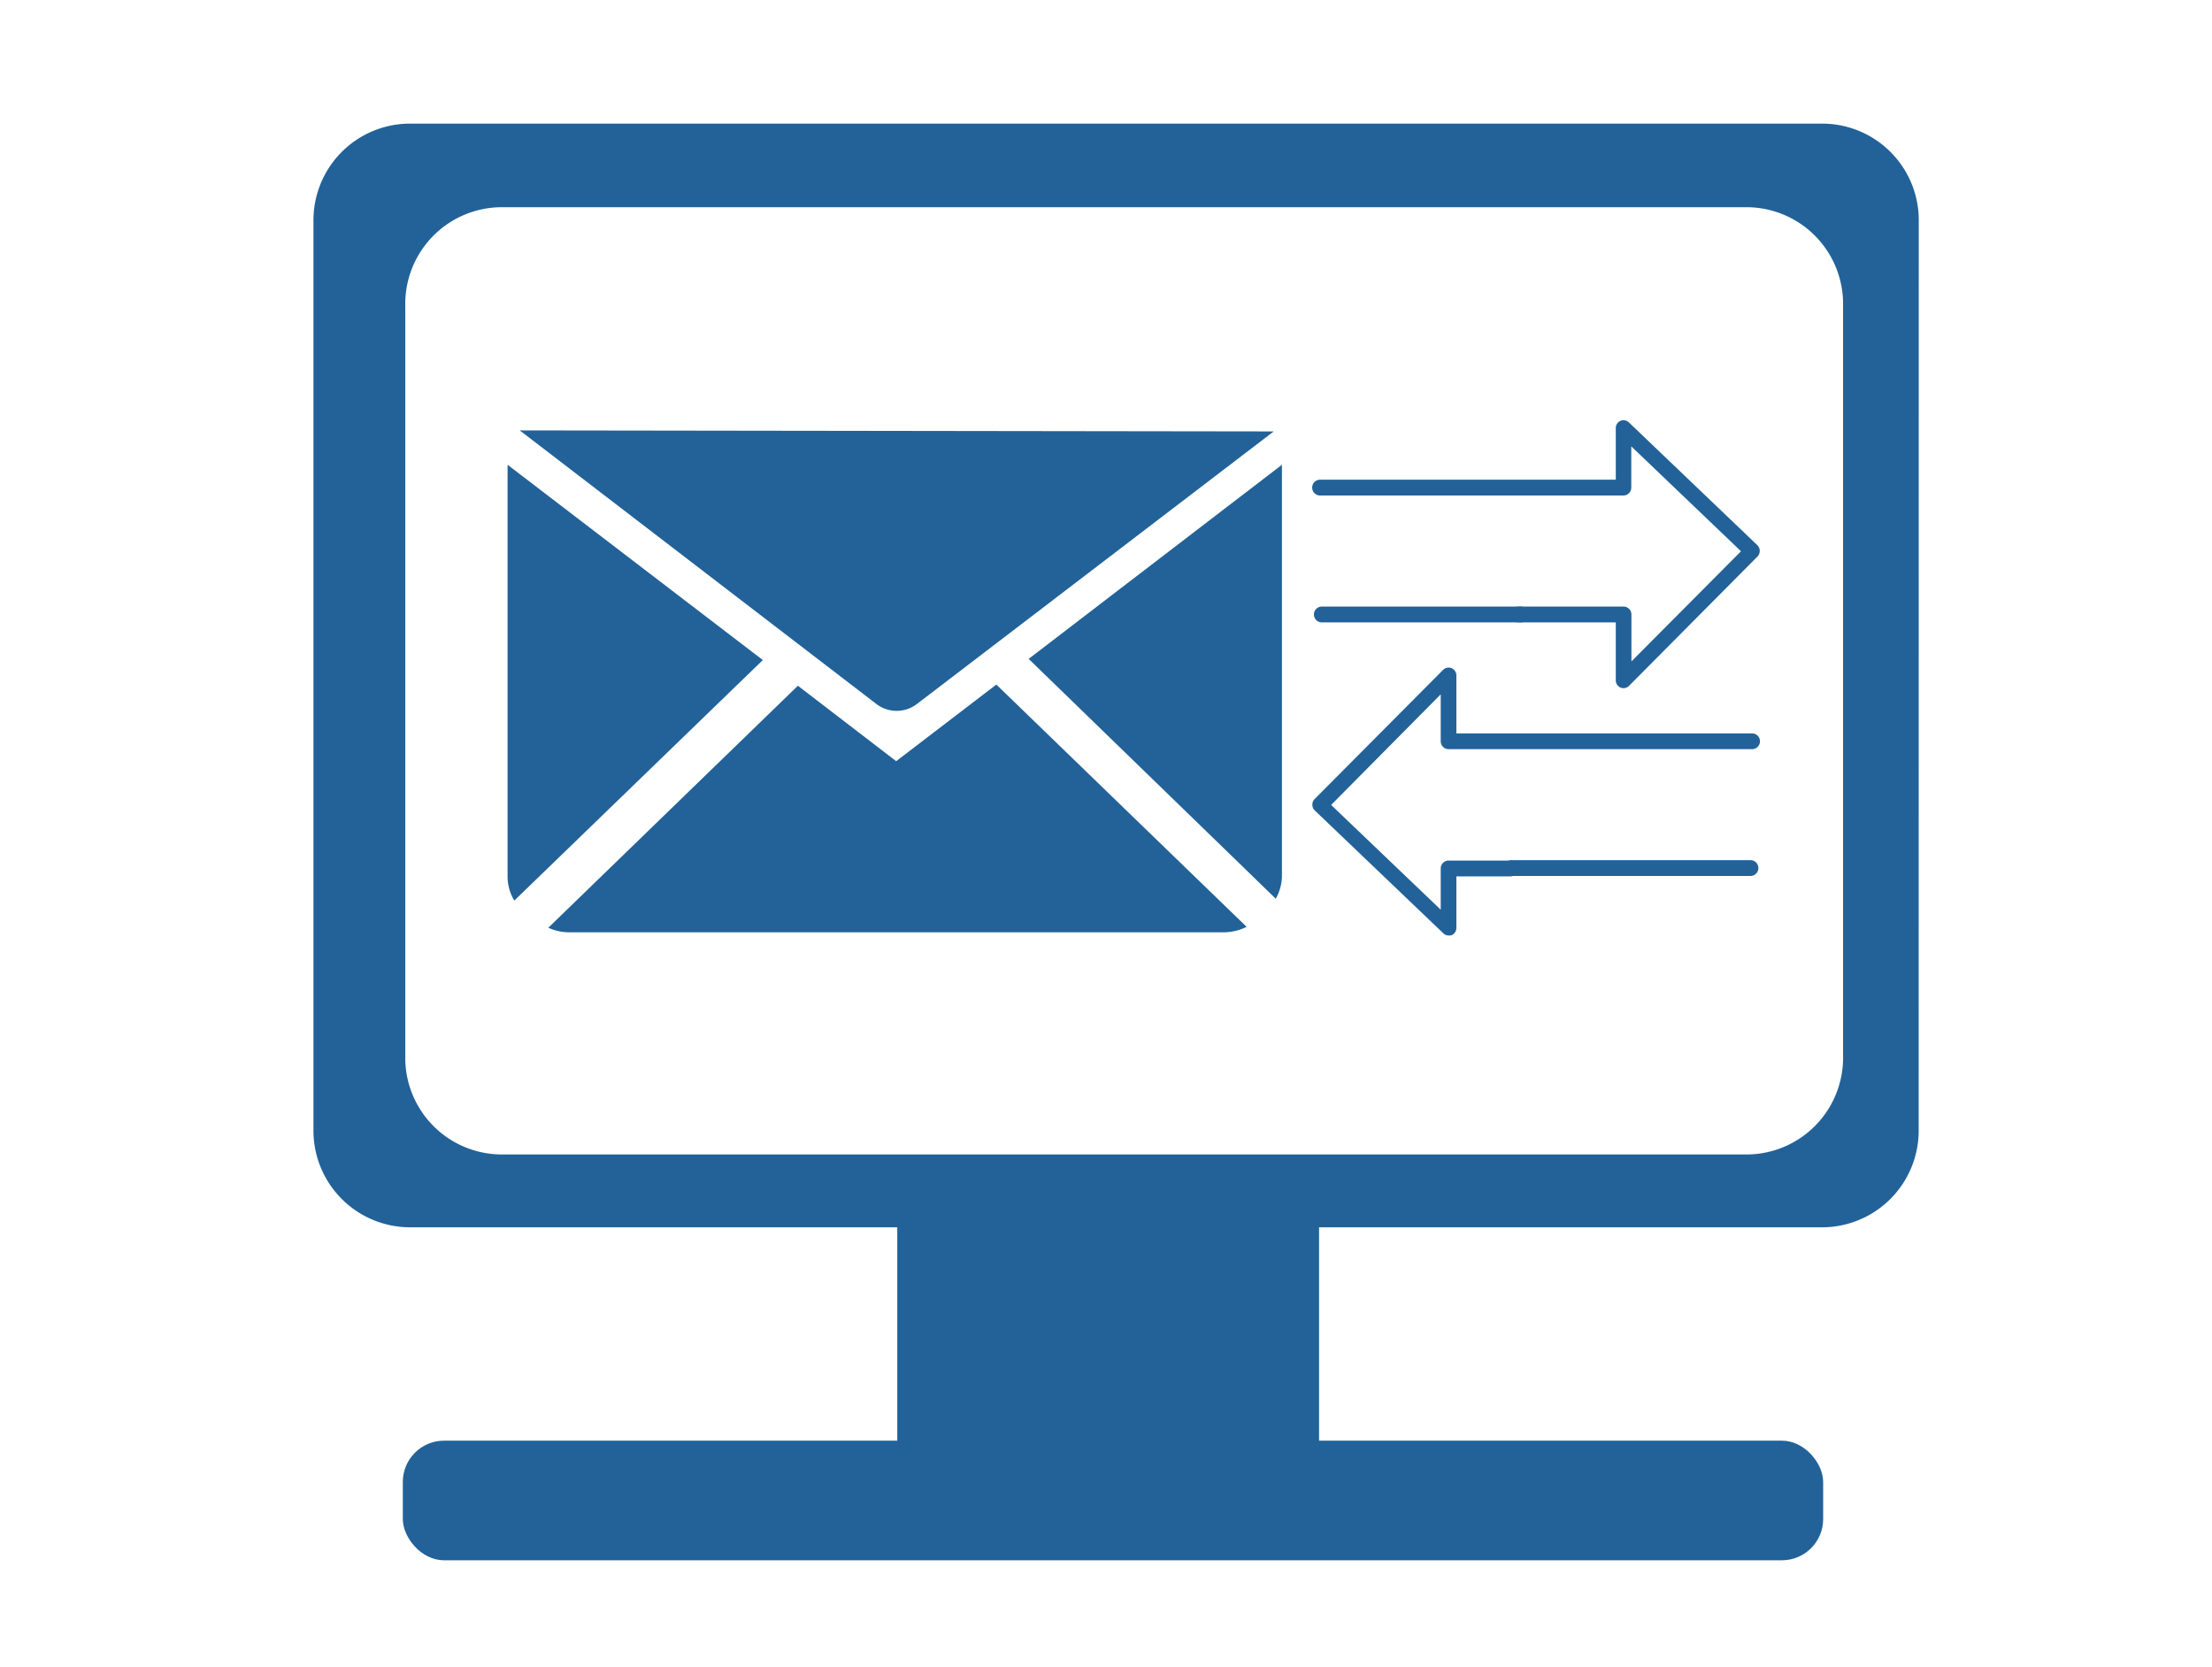 <svg xmlns="http://www.w3.org/2000/svg" viewBox="0 0 280 211"><defs><style>.cls-1{fill:#226298;}</style></defs><g id="Capa_1" data-name="Capa 1"><rect class="cls-1" x="113.58" y="146.66" width="53.39" height="43.17" rx="3.31"/><rect class="cls-1" x="50.99" y="182.36" width="179.79" height="15.14" rx="5.22"/><path class="cls-1" d="M242.88,28.09a12.23,12.23,0,0,0-12-12.44H51.68a12.23,12.23,0,0,0-12,12.44V142.9a12.24,12.24,0,0,0,12,12.45H230.87a12.24,12.24,0,0,0,12-12.45ZM233.3,133.68a12.24,12.24,0,0,1-12,12.45h-158a12.24,12.24,0,0,1-12-12.45v-95a12.24,12.24,0,0,1,12-12.45h158a12.24,12.24,0,0,1,12,12.45Z"/><path class="cls-1" d="M65.79,54.48,111,89.16a4.22,4.22,0,0,0,5,0l45.23-34.55Z"/><path class="cls-1" d="M96.56,83.55,65.1,114a6,6,0,0,1-.85-3V58.83Z"/><path class="cls-1" d="M126.12,86.65l31.68,30.67a6.56,6.56,0,0,1-3,.69H72.13a6.32,6.32,0,0,1-2.72-.58L101,86.8l12.44,9.55Z"/><path class="cls-1" d="M162.27,58.83V111a6.08,6.08,0,0,1-.78,2.76L130.21,83.4Z"/><path class="cls-1" d="M205.51,87.11a1,1,0,0,1-.38-.08,1,1,0,0,1-.6-.93V78.78H192.25a1,1,0,0,1,0-2h13.26a1,1,0,0,1,1,1v5.94l13.87-13.94L206.49,56.5v5.22a1,1,0,0,1-1,1H167.1a1,1,0,0,1,0-2h37.43V54.19a1,1,0,0,1,.59-.92,1,1,0,0,1,1.06.19L222.44,69a1,1,0,0,1,.31.72,1,1,0,0,1-.29.73L206.2,86.82A1,1,0,0,1,205.51,87.11Z"/><path class="cls-1" d="M192.52,78.78h-25.2a1,1,0,1,1,0-2h25.2a1,1,0,1,1,0,2Z"/><path class="cls-1" d="M221.58,110.88H191.32a1,1,0,1,1,0-2h30.26a1,1,0,1,1,0,2Z"/><path class="cls-1" d="M183.37,118.41a.94.94,0,0,1-.67-.27l-16.27-15.55a1,1,0,0,1-.31-.72,1,1,0,0,1,.29-.73l16.27-16.36a1,1,0,0,1,1.07-.2,1,1,0,0,1,.6.92v7.33h37.43a1,1,0,0,1,0,2H183.37a1,1,0,0,1-1-1V87.89l-13.87,14,13.87,13.26v-5.22a1,1,0,0,1,1-1h7.83a1,1,0,0,1,0,2h-6.85v6.52a1,1,0,0,1-.59.92A.91.91,0,0,1,183.37,118.41Z"/></g></svg>